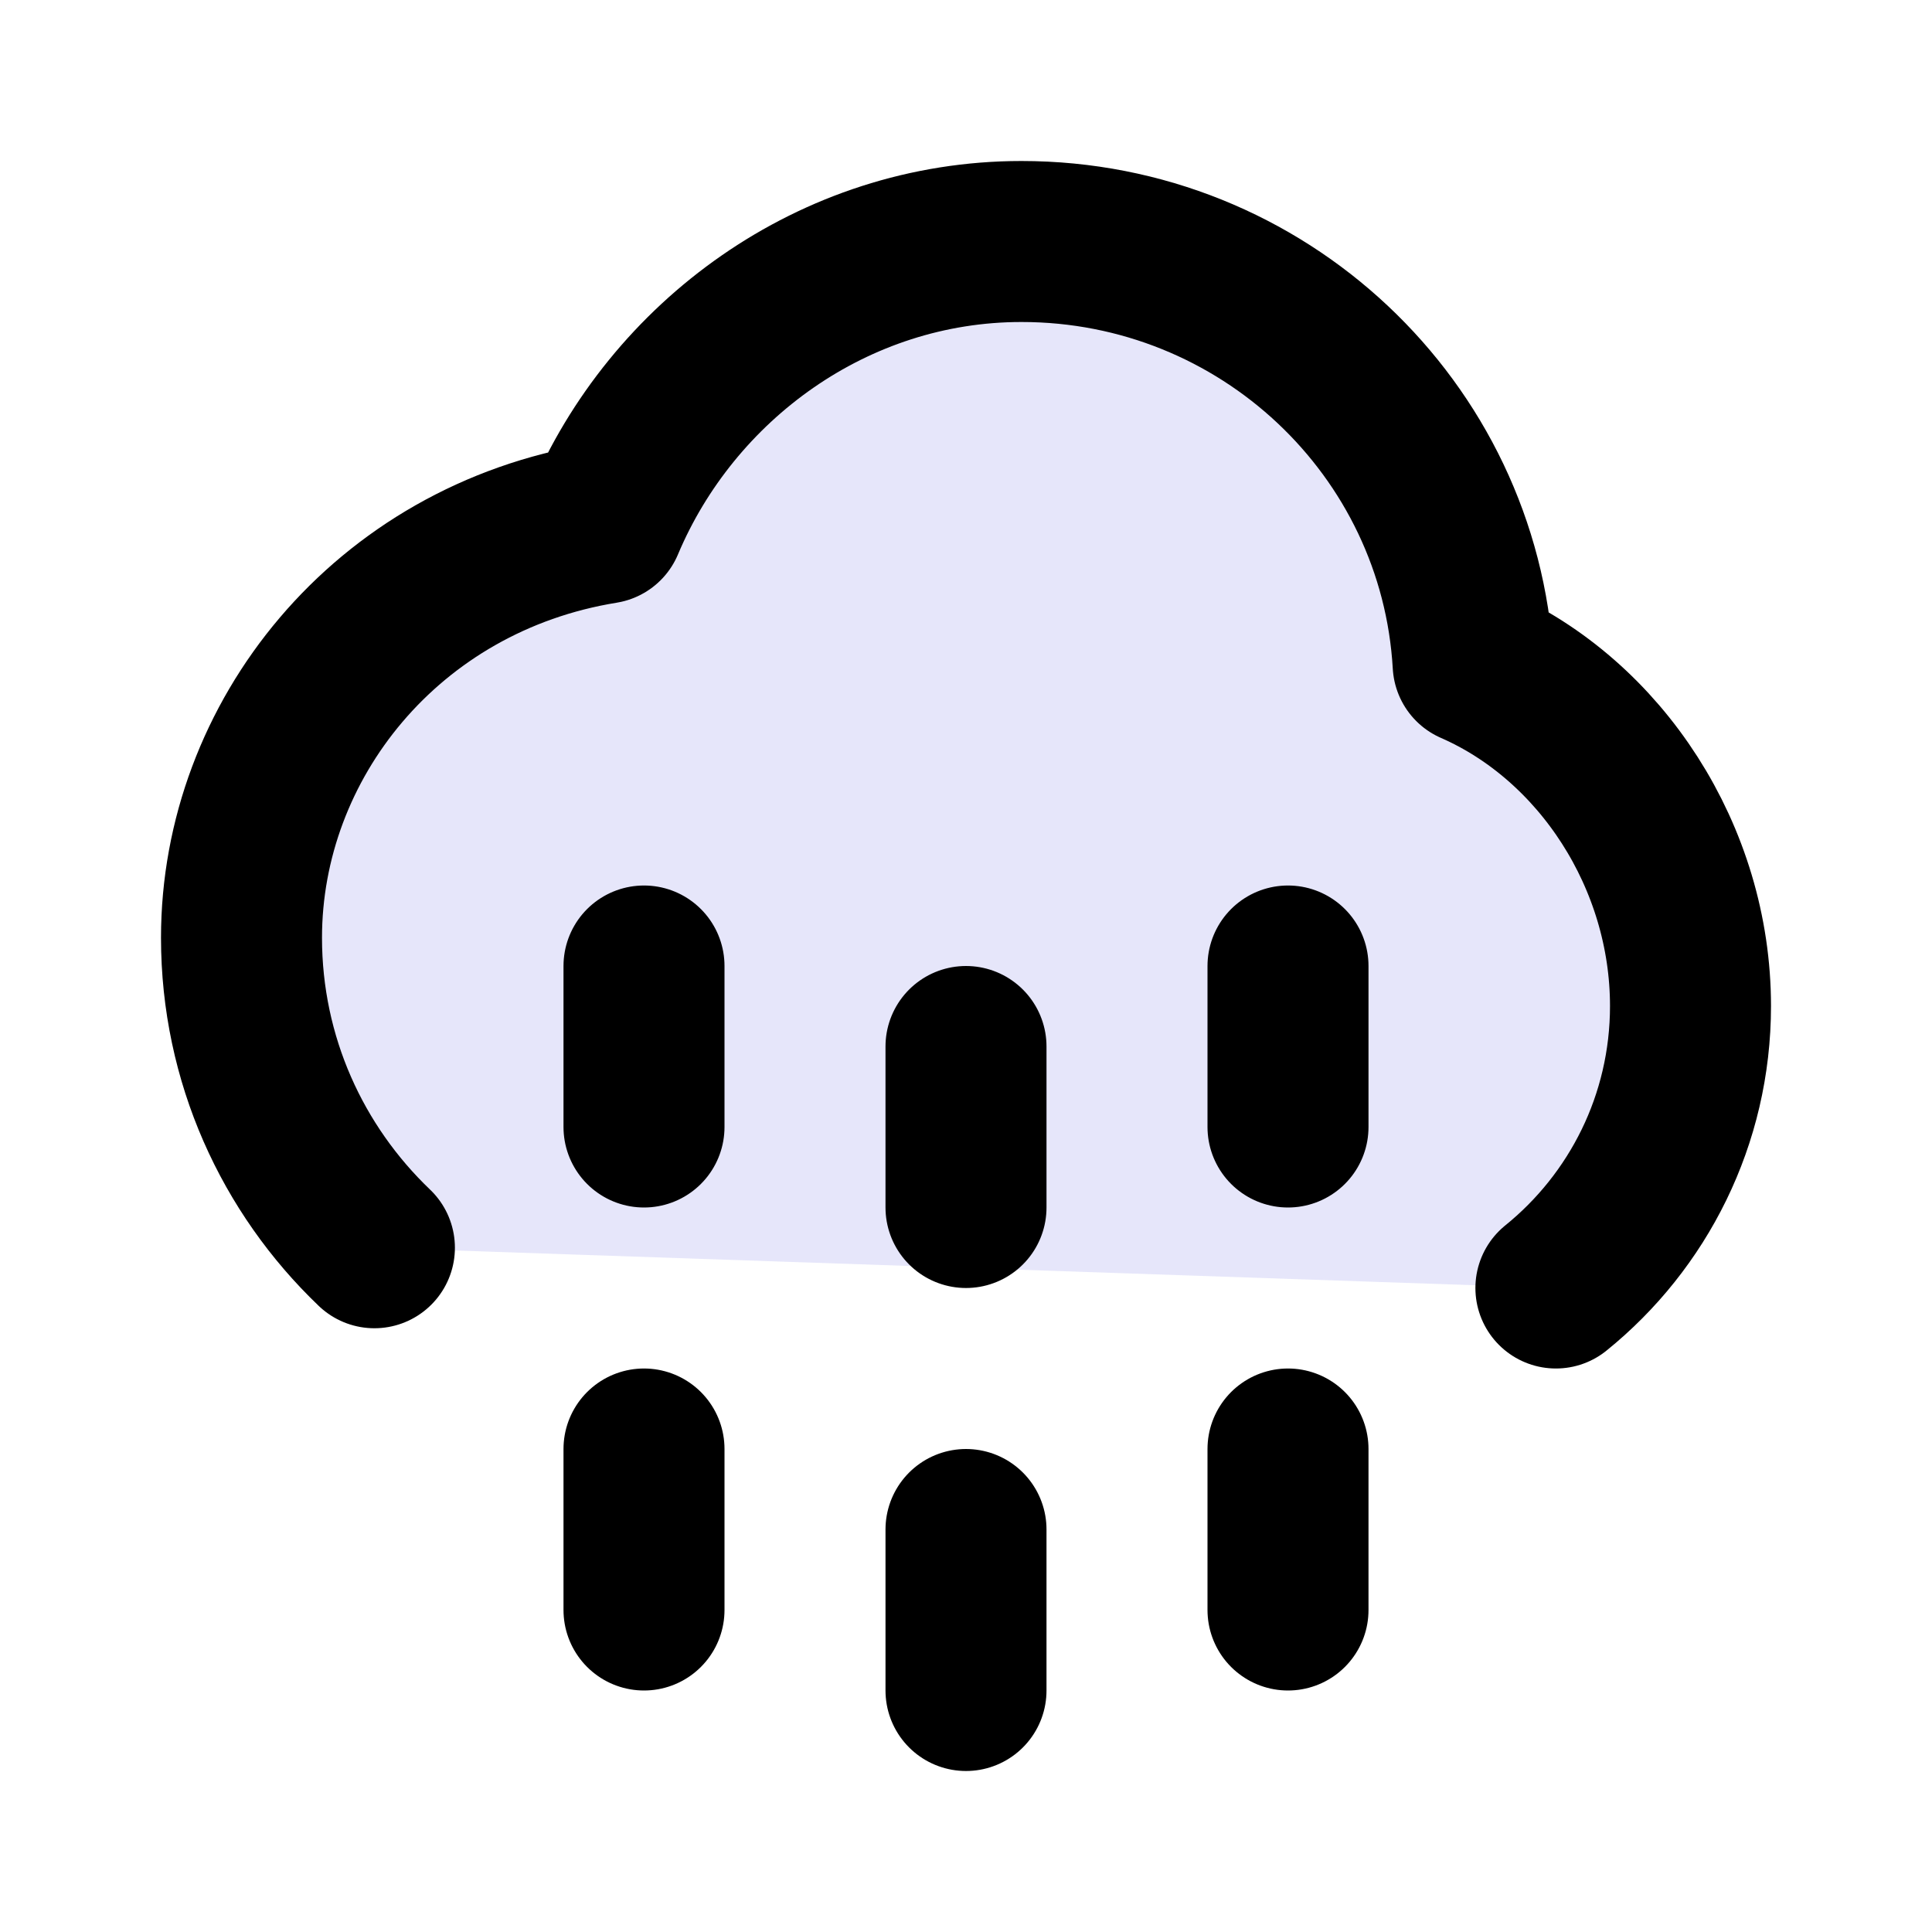 <?xml version="1.0" encoding="utf-8"?><!-- Uploaded to: SVG Repo, www.svgrepo.com, Generator: SVG Repo Mixer Tools -->
<svg viewBox="0 0 24 24" fill="#e6e6fa" xmlns="http://www.w3.org/2000/svg">
<path d="M19.328 16C20.348 15.175 21 13.912 21 12.497C21 10.65 19.889 8.945 18.3 8.25C18.132 5.323 15.684 3 12.689 3C10.351 3 8.347 4.486 7.5 6.5C4.8 6.938 3 9.2 3 11.649C3 13.161 3.633 14.527 4.651 15.5M8 18V20M8 12V14M12 19V21M16 18V20M16 12V14M12 13V15" stroke="#000000" stroke-width="2" stroke-linecap="round" stroke-linejoin="round"/>
</svg>